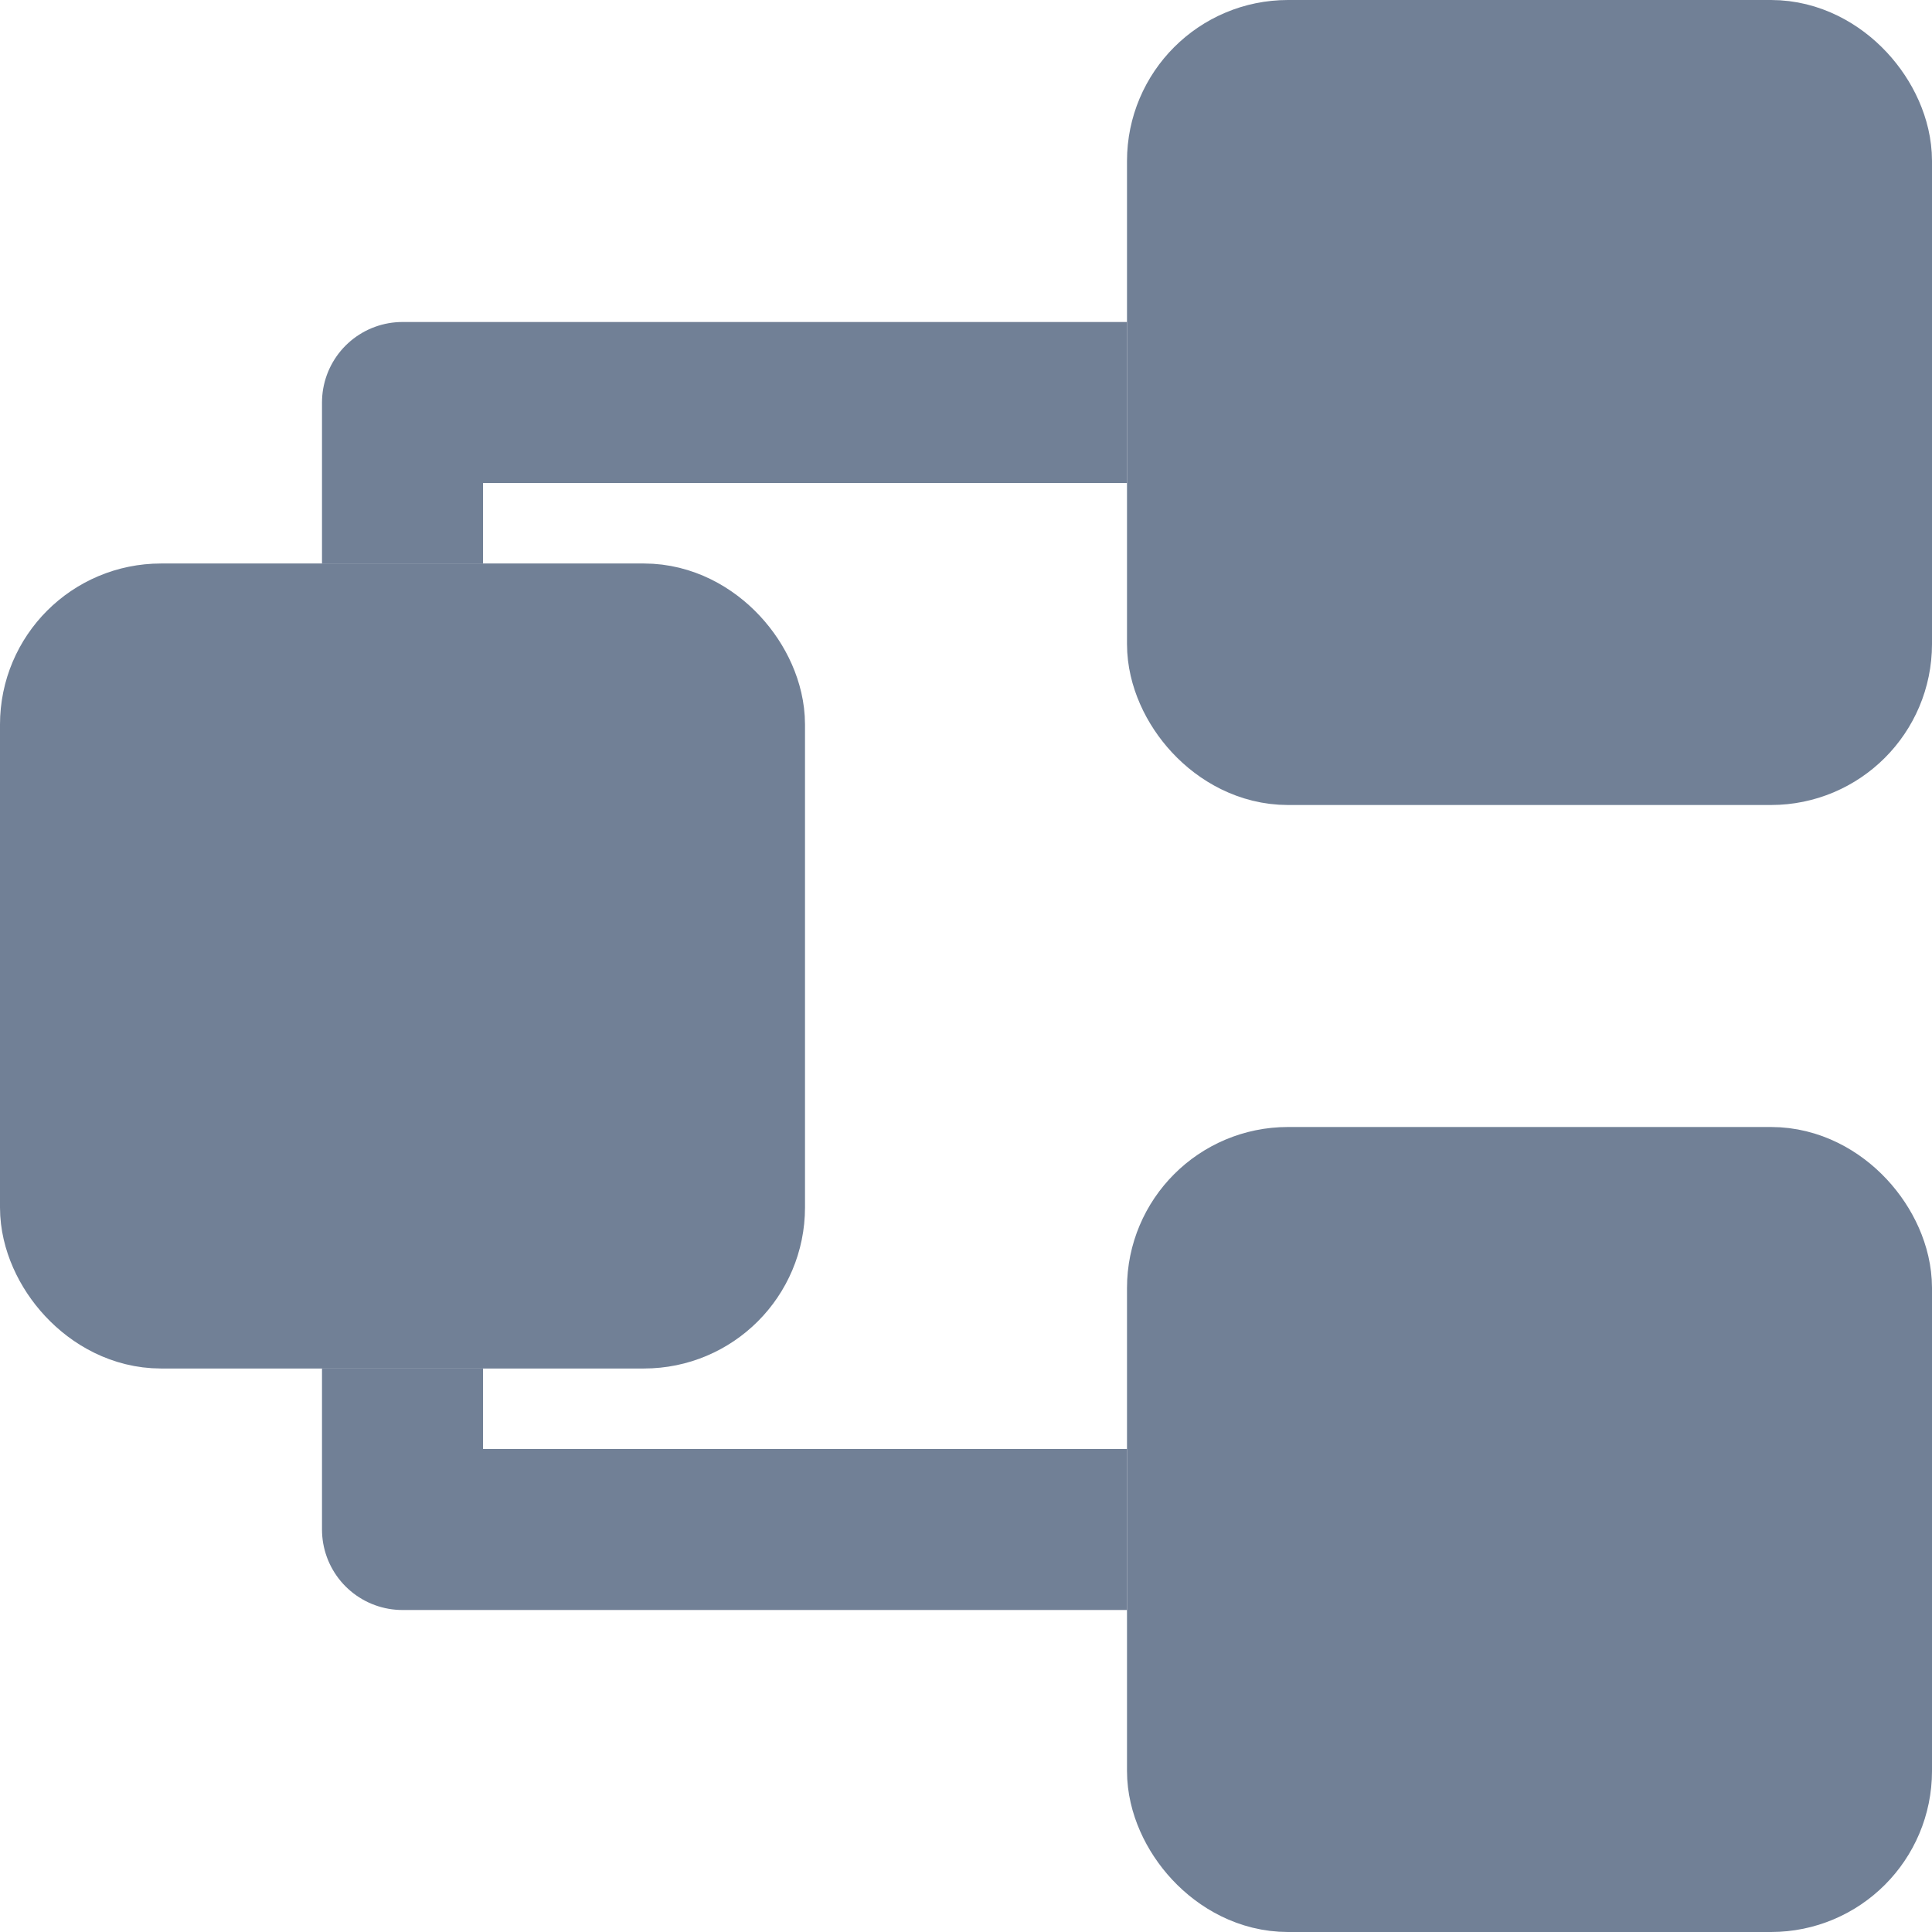 <svg width="12" height="12" viewBox="0 0 12 12" fill="none" xmlns="http://www.w3.org/2000/svg">
<rect x="7.5" y="0.5" width="4" height="4" rx="0.5" fill="#718096" stroke="#718096"/>
<rect x="7.5" y="7.5" width="4" height="4" rx="0.5" fill="#718096" stroke="#718096"/>
<rect x="0.5" y="4" width="4" height="4" rx="0.5" fill="#718096" stroke="#718096"/>
<path d="M2.5 3.5V2.5H7" stroke="#718096" stroke-linejoin="round"/>
<path d="M2.5 8.5V9.5H7" stroke="#718096" stroke-linejoin="round"/>
</svg>
